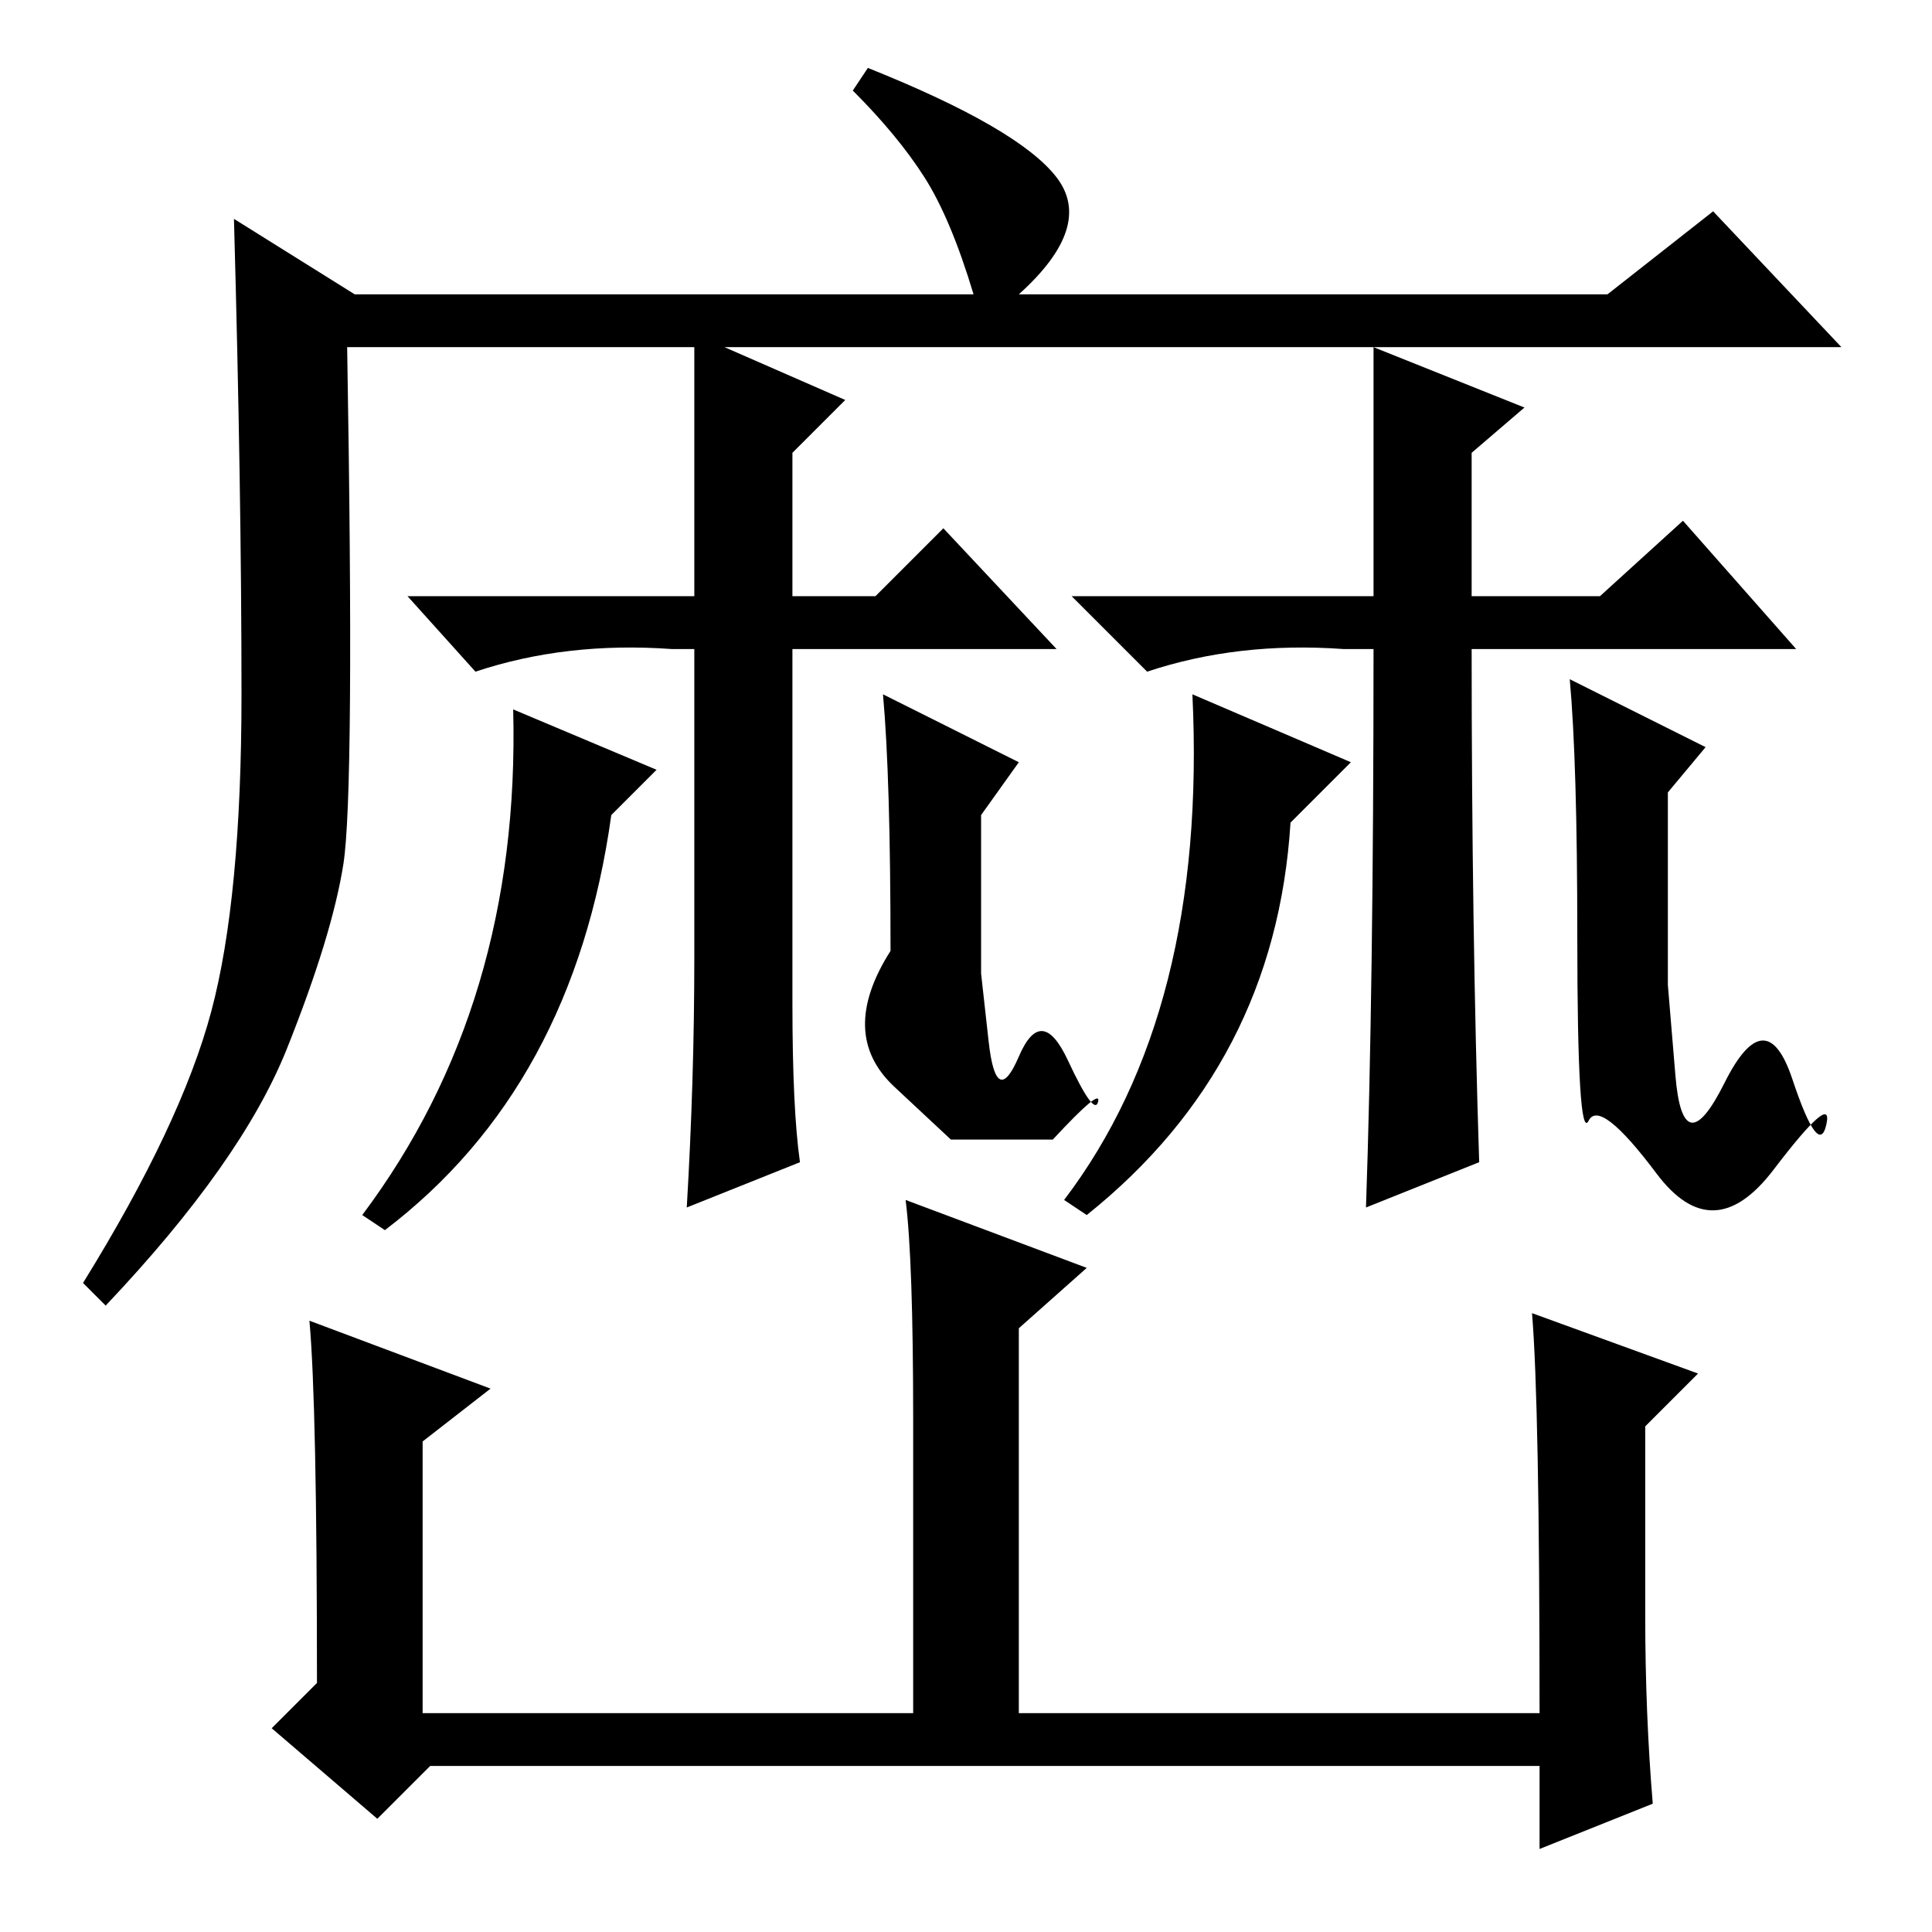 <?xml version="1.0" standalone="no"?>
<!DOCTYPE svg PUBLIC "-//W3C//DTD SVG 1.1//EN" "http://www.w3.org/Graphics/SVG/1.1/DTD/svg11.dtd" >
<svg xmlns="http://www.w3.org/2000/svg" xmlns:xlink="http://www.w3.org/1999/xlink" version="1.1" viewBox="0 -36 256 256">
  <g transform="matrix(1 0 0 -1 0 220)">
   <path fill="currentColor"
d="M41 81l24 -9l-9 -7v-36h65v39q0 21 -1 29l24 -9l-9 -8v-51h69q0 41 -1 53l22 -8l-7 -7v-25q0 -13 1 -25l-15 -6v11h-147l-7 -7l-14 12l6 6q0 37 -1 48zM92 210h-46q1 -59 -0.5 -68.5t-7.5 -24.5t-24 -34l-3 3q13 21 17 36t4 42t-1 63l16 -10h82q-3 10 -6.5 15.5
t-9.5 11.5l2 3q20 -8 25 -14.5t-5 -15.5h78l14 11l17 -18h-62l20 -8l-7 -6v-19h17l11 10l15 -17h-43q0 -37 1 -68l-15 -6q1 29 1 74h-4q-14 1 -26 -3l-10 10h40v33h-86l16 -7l-7 -7v-19h11l9 9l15 -16h-35v-47q0 -14 1 -21l-15 -6q1 17 1 33v41h-3q-14 1 -26 -3l-9 10h38v33
zM81 148q-5 -36 -30 -55l-3 2q21 28 20 67l19 -8zM117 164l18 -9l-5 -7v-21t1 -9t4 -2t6.5 -0.5t4 -5.5t-6 -5h-13.5t-7.5 7t-0.5 18q0 23 -1 34zM171 147q-2 -32 -27 -52l-3 2q19 25 17 67l21 -9zM208 166l18 -9l-5 -6v-25.5t1 -12t6.5 -1t9 0.5t4.5 -6t-7 -6t-15.5 -0.5
t-9 7t-1.5 24.5q0 23 -1 34z" />
  </g>

</svg>
